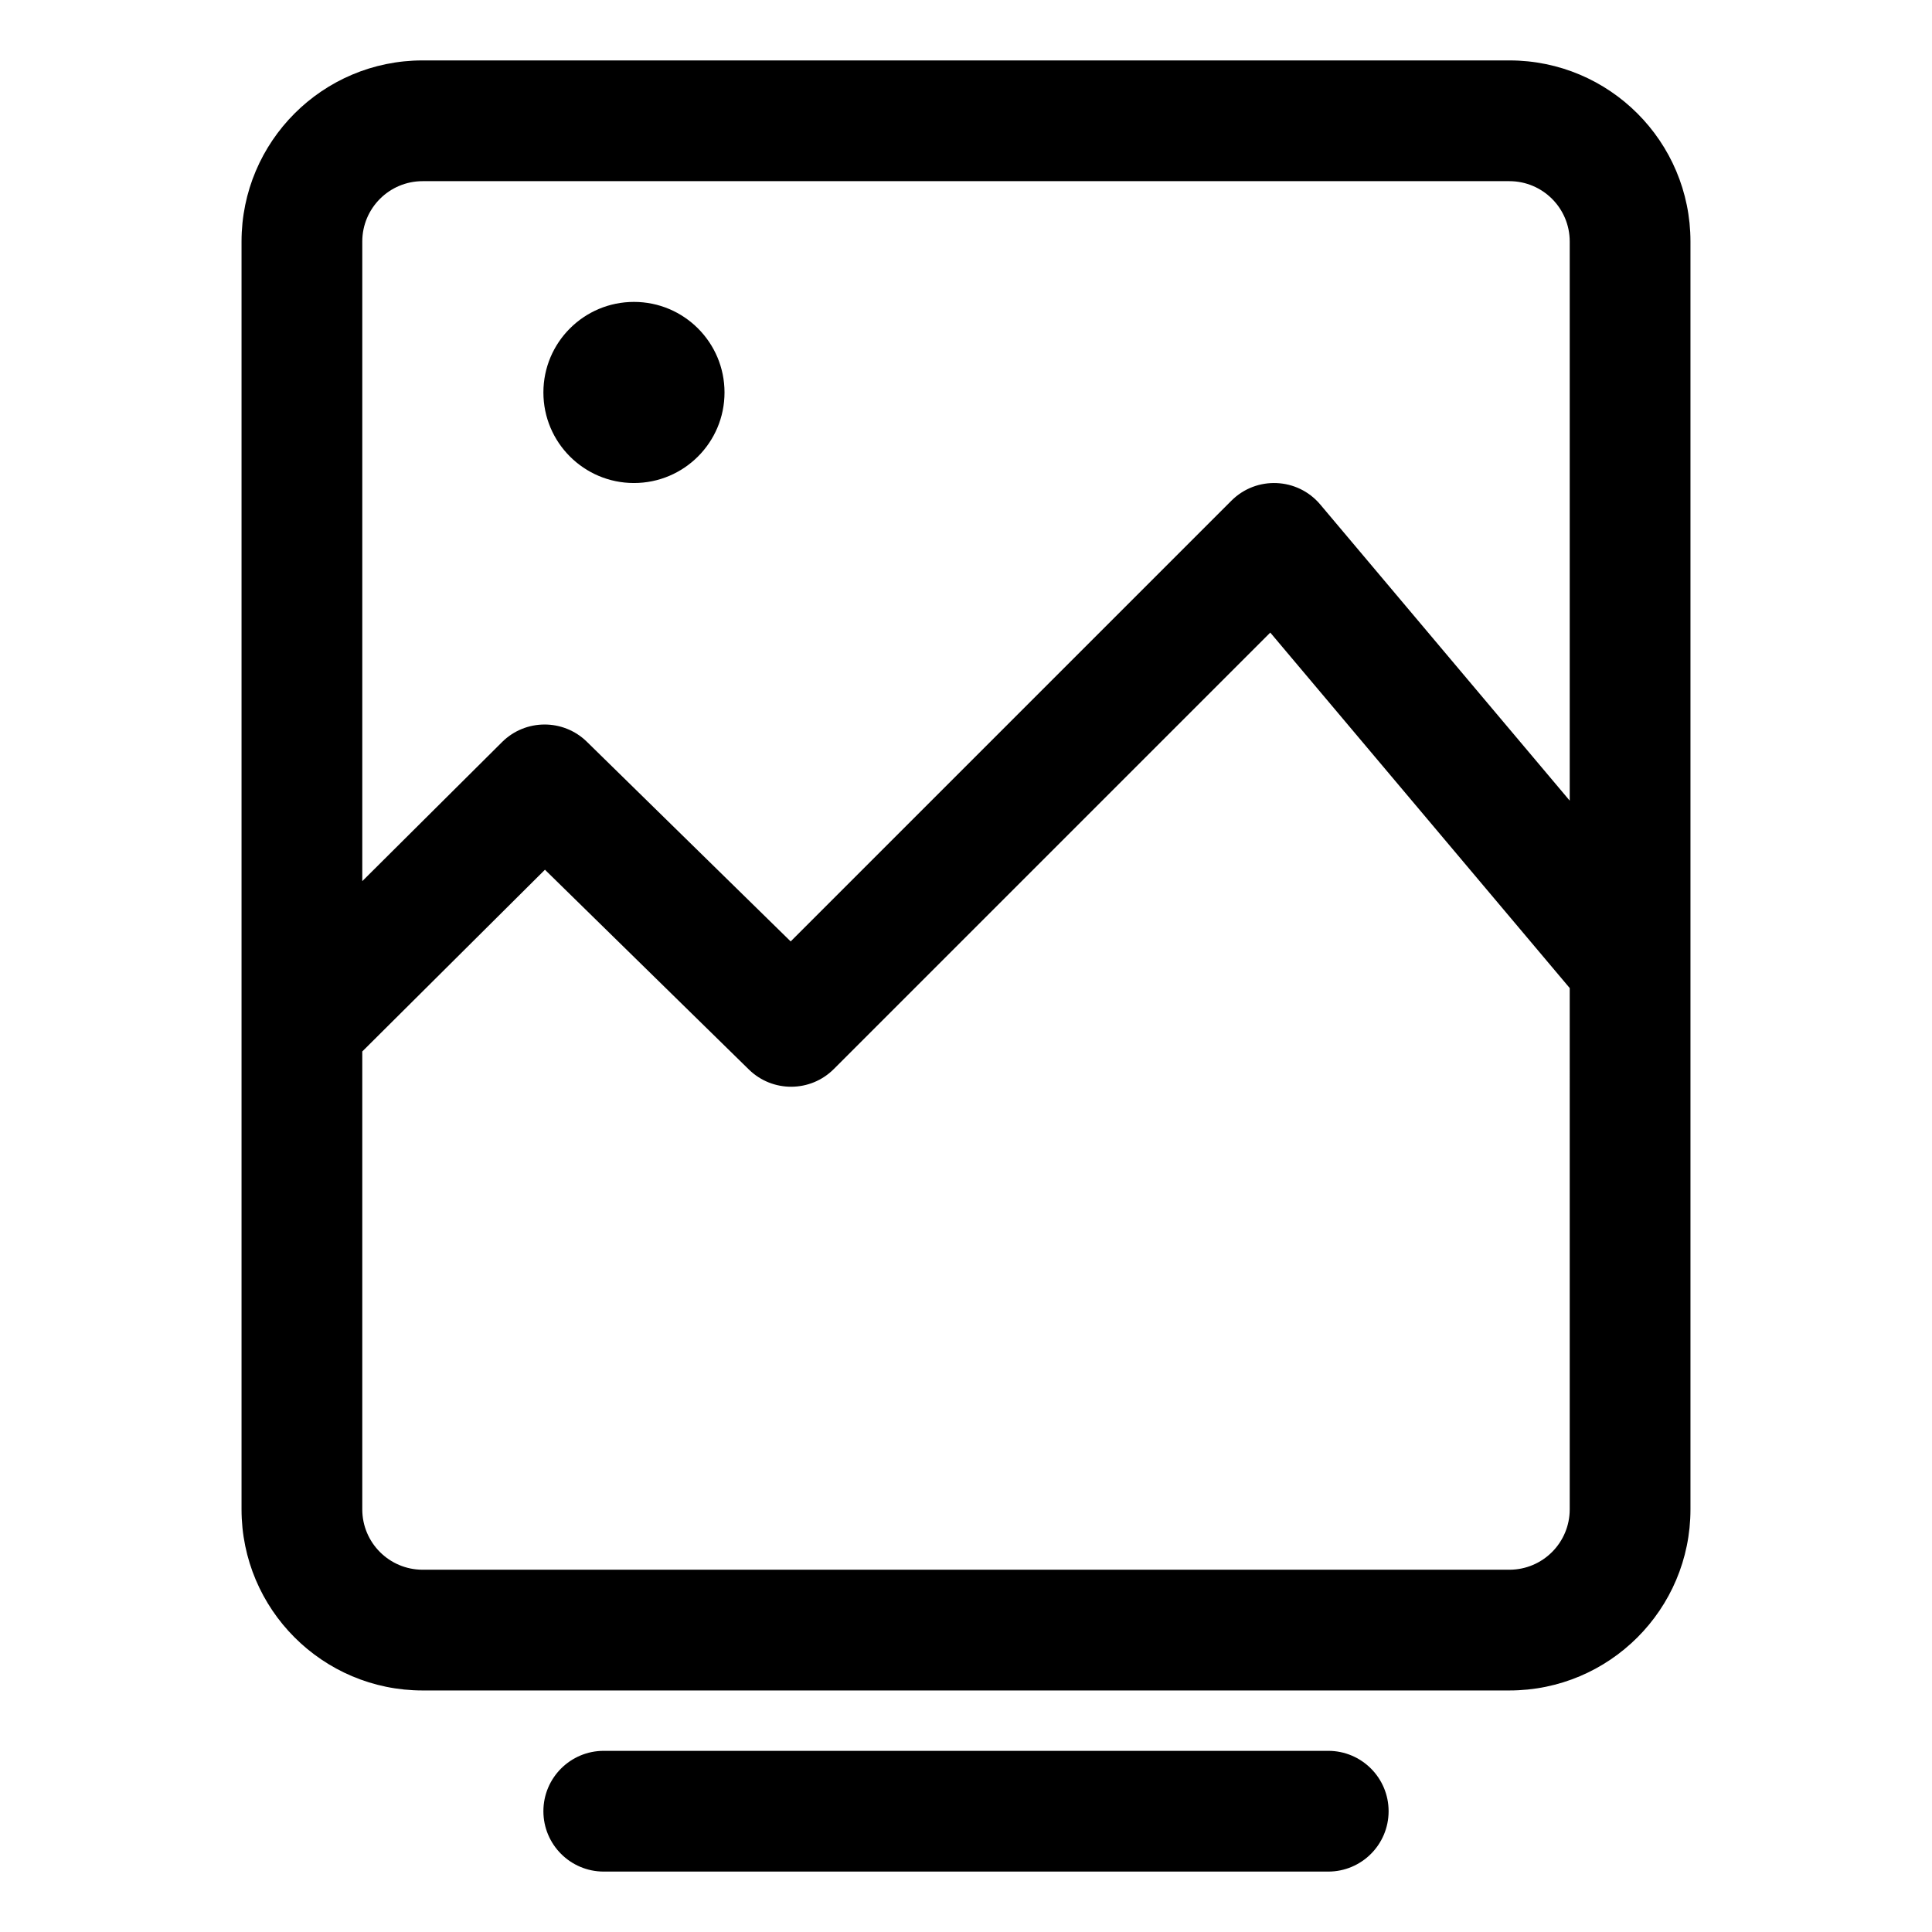 <?xml version="1.0" standalone="no"?><!DOCTYPE svg PUBLIC "-//W3C//DTD SVG 1.1//EN" "http://www.w3.org/Graphics/SVG/1.1/DTD/svg11.dtd"><svg t="1553556755202" class="icon" style="" viewBox="0 0 1024 1024" version="1.1" xmlns="http://www.w3.org/2000/svg" p-id="53409" xmlns:xlink="http://www.w3.org/1999/xlink" width="200" height="200"><defs><style type="text/css"></style></defs><path d="M336.009 256.012c-26.509 0-47.998-21.489-47.998-47.998s21.489-47.998 47.998-47.998 47.998 21.489 47.998 47.998-21.49 47.998-47.998 47.998z m-15.999 671.968h383.981c17.672 0 31.999 14.326 31.999 31.999s-14.326 31.999-31.999 31.999H320.009c-17.672 0-31.999-14.326-31.999-31.999s14.326-31.999 31.999-31.999z m511.975-404.281l-158.715-188.417-231.343 231.343c-12.406 12.406-32.487 12.509-45.019 0.23L288.832 460.971l-96.817 96.329v242.686c0 17.672 14.326 31.999 31.999 31.999h575.972c17.672 0 31.999-14.326 31.999-31.999V523.699z m0-99.336V128.019c0-17.672-14.326-31.999-31.999-31.999H224.014c-17.672 0-31.999 14.326-31.999 31.999v339.004l74.075-73.702c12.415-12.352 32.453-12.429 44.963-0.173l108.018 105.828 233.592-233.592c13.257-13.257 35.021-12.328 47.099 2.012l132.222 156.967zM128.019 544.005V128.018c0-53.016 42.979-95.995 95.995-95.995h575.972c53.016 0 95.995 42.979 95.995 95.995v671.967c0 53.016-42.979 95.995-95.995 95.995H224.014c-53.016 0-95.995-42.979-95.995-95.995v-255.98z" p-id="53410"></path></svg>